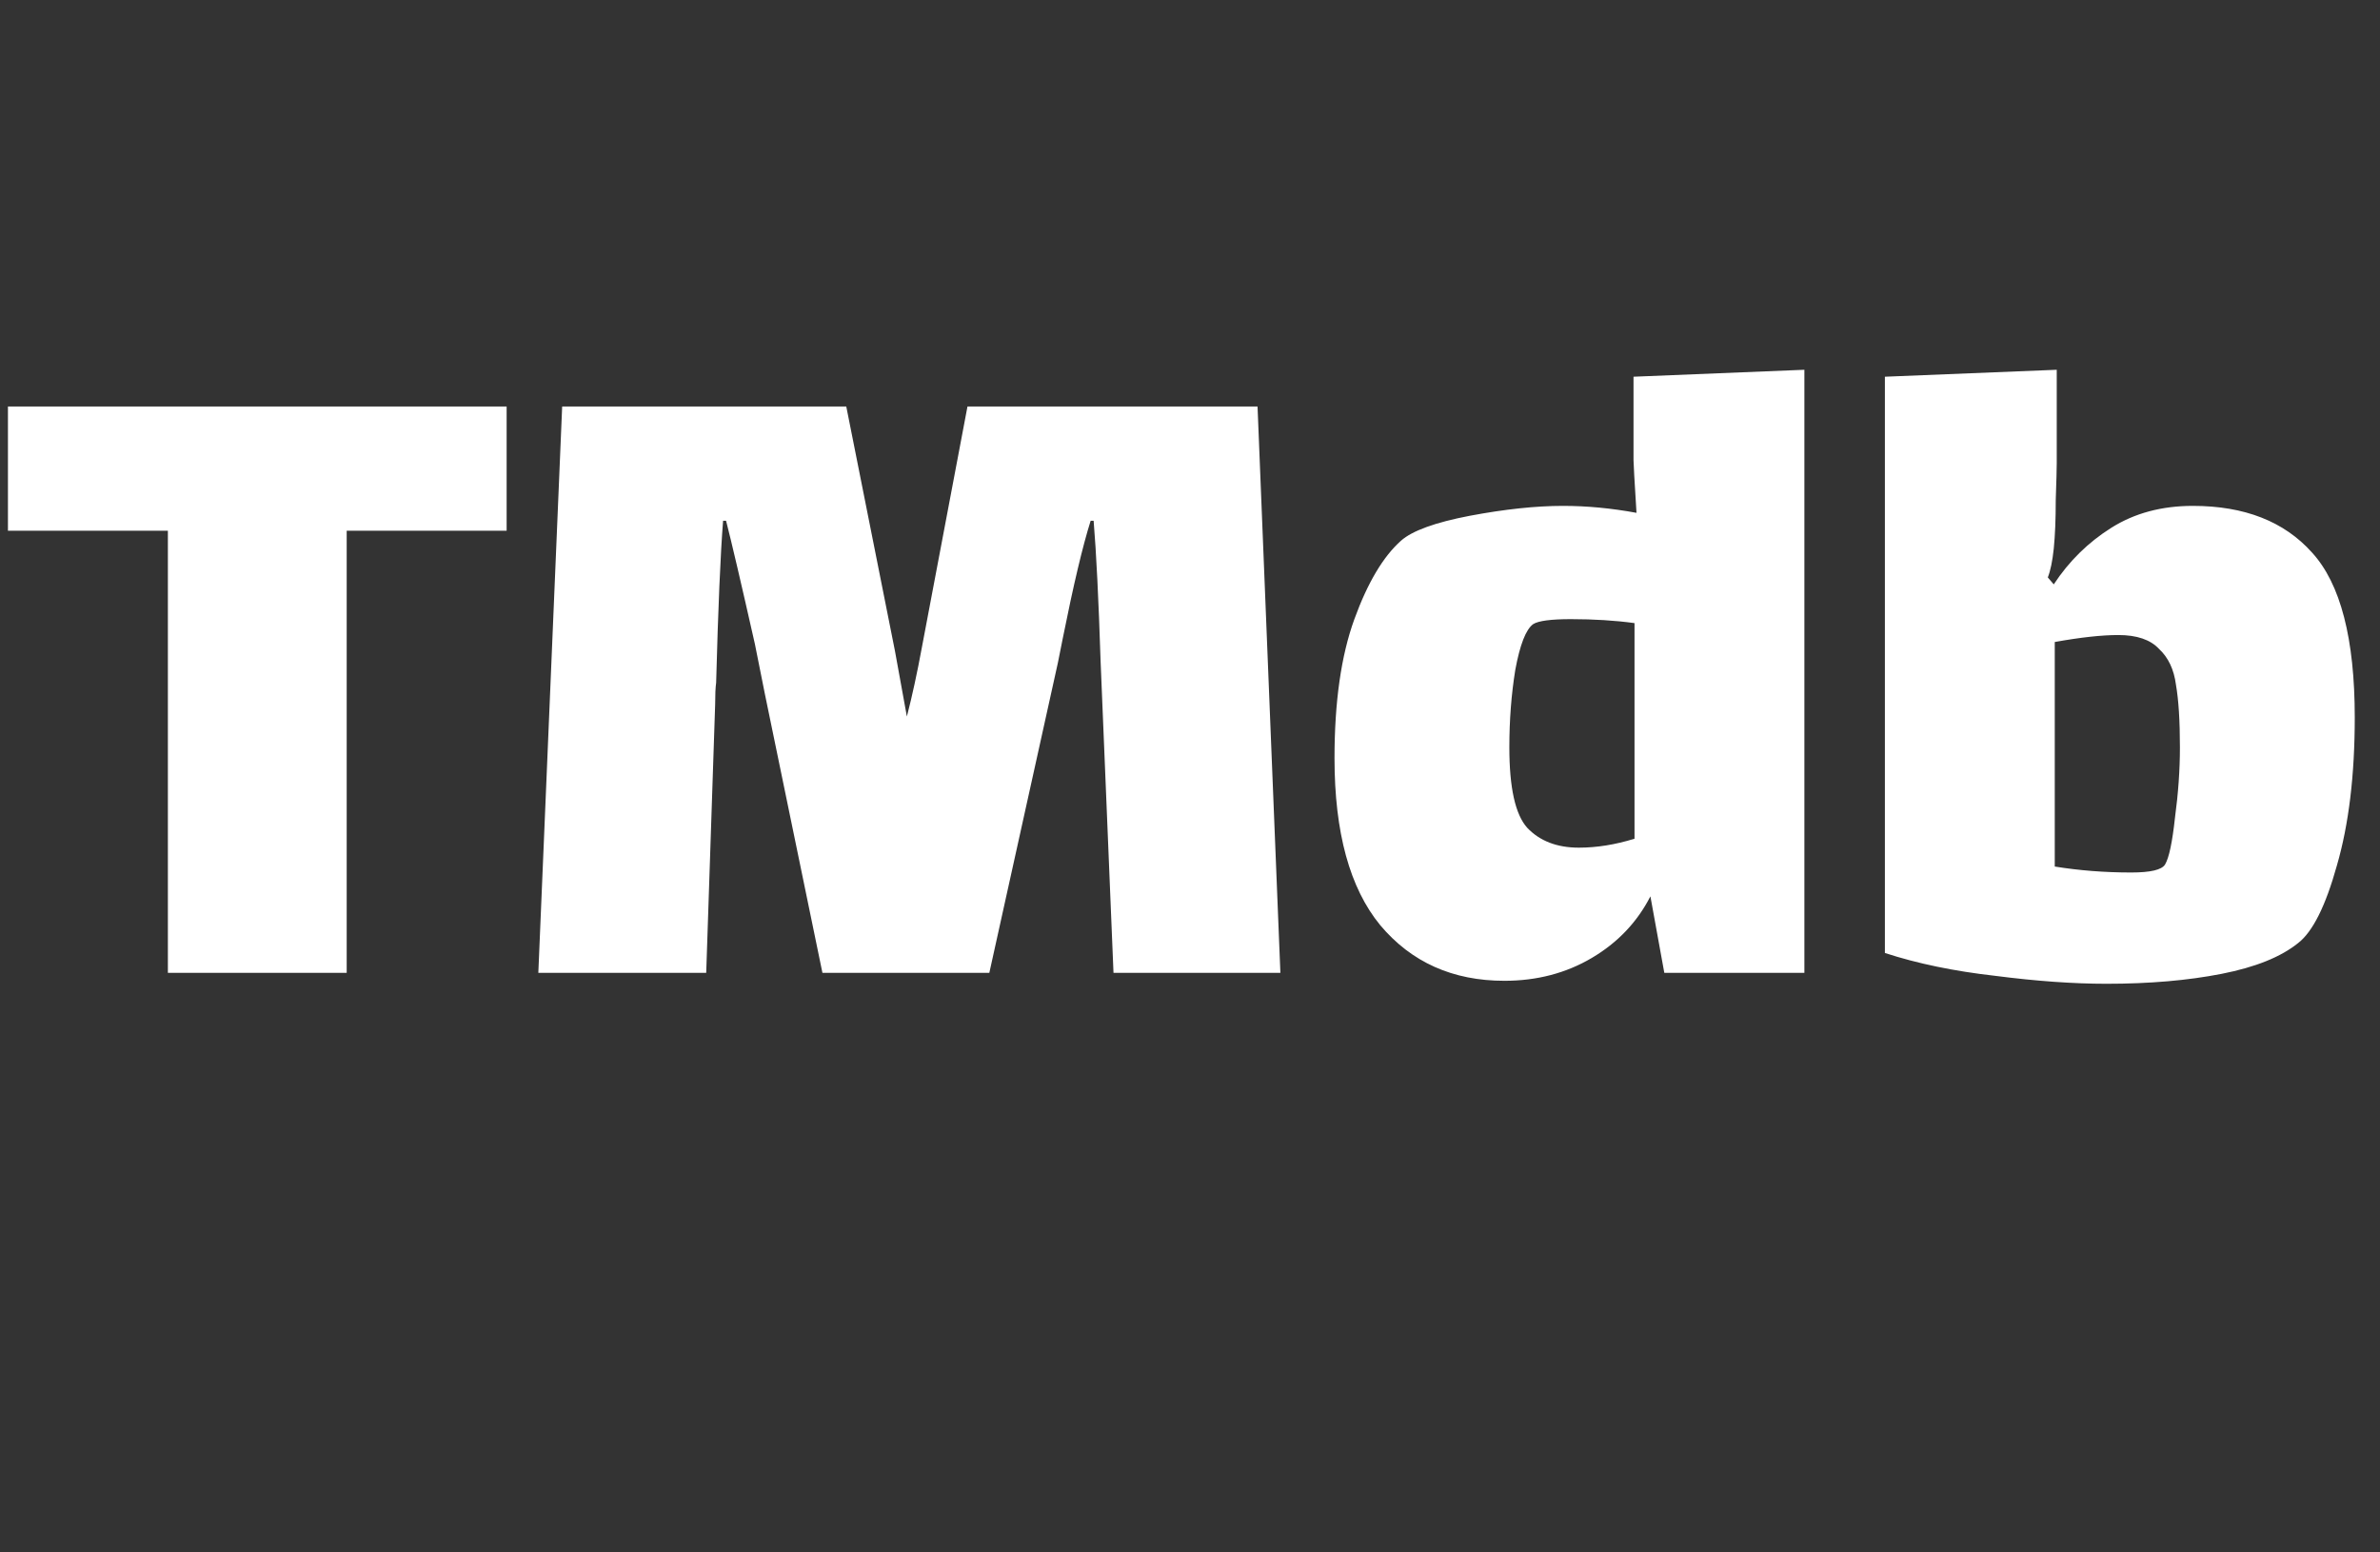 <svg width="230" height="150" viewBox="0 0 230 150" fill="none" xmlns="http://www.w3.org/2000/svg">
<rect x="0" y="0" width="230" height="150" fill="#333333" stroke="none"/>
<path d="M33.504 94H16.224V51.28H0.768V39.28H48.96V51.28H33.504V94ZM123.735 94H107.607L106.359 63.856C106.167 57.904 105.943 53.392 105.687 50.32H105.399C104.631 52.752 103.735 56.528 102.711 61.648L102.231 64.048L95.607 94H79.479L73.911 67.024L72.951 62.224C71.607 56.272 70.679 52.304 70.167 50.32H69.879C69.623 53.52 69.399 58.736 69.207 65.968C69.143 66.416 69.111 67.12 69.111 68.08L68.247 94H52.023L54.327 39.28H81.783L86.487 62.896L87.639 69.232C88.151 67.248 88.631 65.04 89.079 62.608L93.495 39.28H121.527L123.735 94ZM174.373 35.728V94H160.837L159.493 86.608C158.213 89.104 156.325 91.088 153.829 92.56C151.333 94.032 148.517 94.768 145.381 94.768C140.389 94.768 136.389 92.976 133.381 89.392C130.437 85.808 128.965 80.432 128.965 73.264C128.965 67.824 129.605 63.344 130.885 59.824C132.165 56.304 133.669 53.776 135.397 52.24C136.485 51.28 138.693 50.48 142.021 49.84C145.413 49.2 148.421 48.88 151.045 48.88C153.349 48.88 155.717 49.104 158.149 49.552C157.957 46.48 157.861 44.784 157.861 44.464V36.4L174.373 35.728ZM152.581 81.904C154.309 81.904 156.101 81.616 157.957 81.04V60.208C156.101 59.952 154.053 59.824 151.813 59.824C149.893 59.824 148.677 59.984 148.165 60.304C147.461 60.816 146.885 62.288 146.437 64.72C146.053 67.088 145.861 69.584 145.861 72.208C145.861 76.112 146.437 78.704 147.589 79.984C148.805 81.264 150.469 81.904 152.581 81.904ZM211.913 48.88C216.905 48.88 220.745 50.384 223.433 53.392C226.185 56.4 227.561 61.712 227.561 69.328C227.561 74.896 226.985 79.664 225.833 83.632C224.745 87.536 223.497 90.032 222.089 91.12C220.425 92.464 217.961 93.456 214.697 94.096C211.433 94.736 207.721 95.056 203.561 95.056C200.361 95.056 196.777 94.8 192.809 94.288C188.841 93.84 185.289 93.104 182.153 92.08V36.4L198.761 35.728V44.752C198.761 45.264 198.729 46.448 198.665 48.304C198.665 50.16 198.601 51.728 198.473 53.008C198.345 54.224 198.153 55.152 197.897 55.792L198.473 56.464C199.945 54.224 201.801 52.4 204.041 50.992C206.281 49.584 208.905 48.88 211.913 48.88ZM209.225 83.536C209.609 82.896 209.929 81.392 210.185 79.024C210.505 76.656 210.665 74.384 210.665 72.208C210.665 69.648 210.537 67.632 210.281 66.16C210.089 64.688 209.545 63.536 208.649 62.704C207.817 61.808 206.505 61.36 204.713 61.36C203.113 61.36 201.065 61.584 198.569 62.032V83.728C200.937 84.112 203.401 84.304 205.961 84.304C207.817 84.304 208.905 84.048 209.225 83.536Z" fill="white"/>
</svg>
